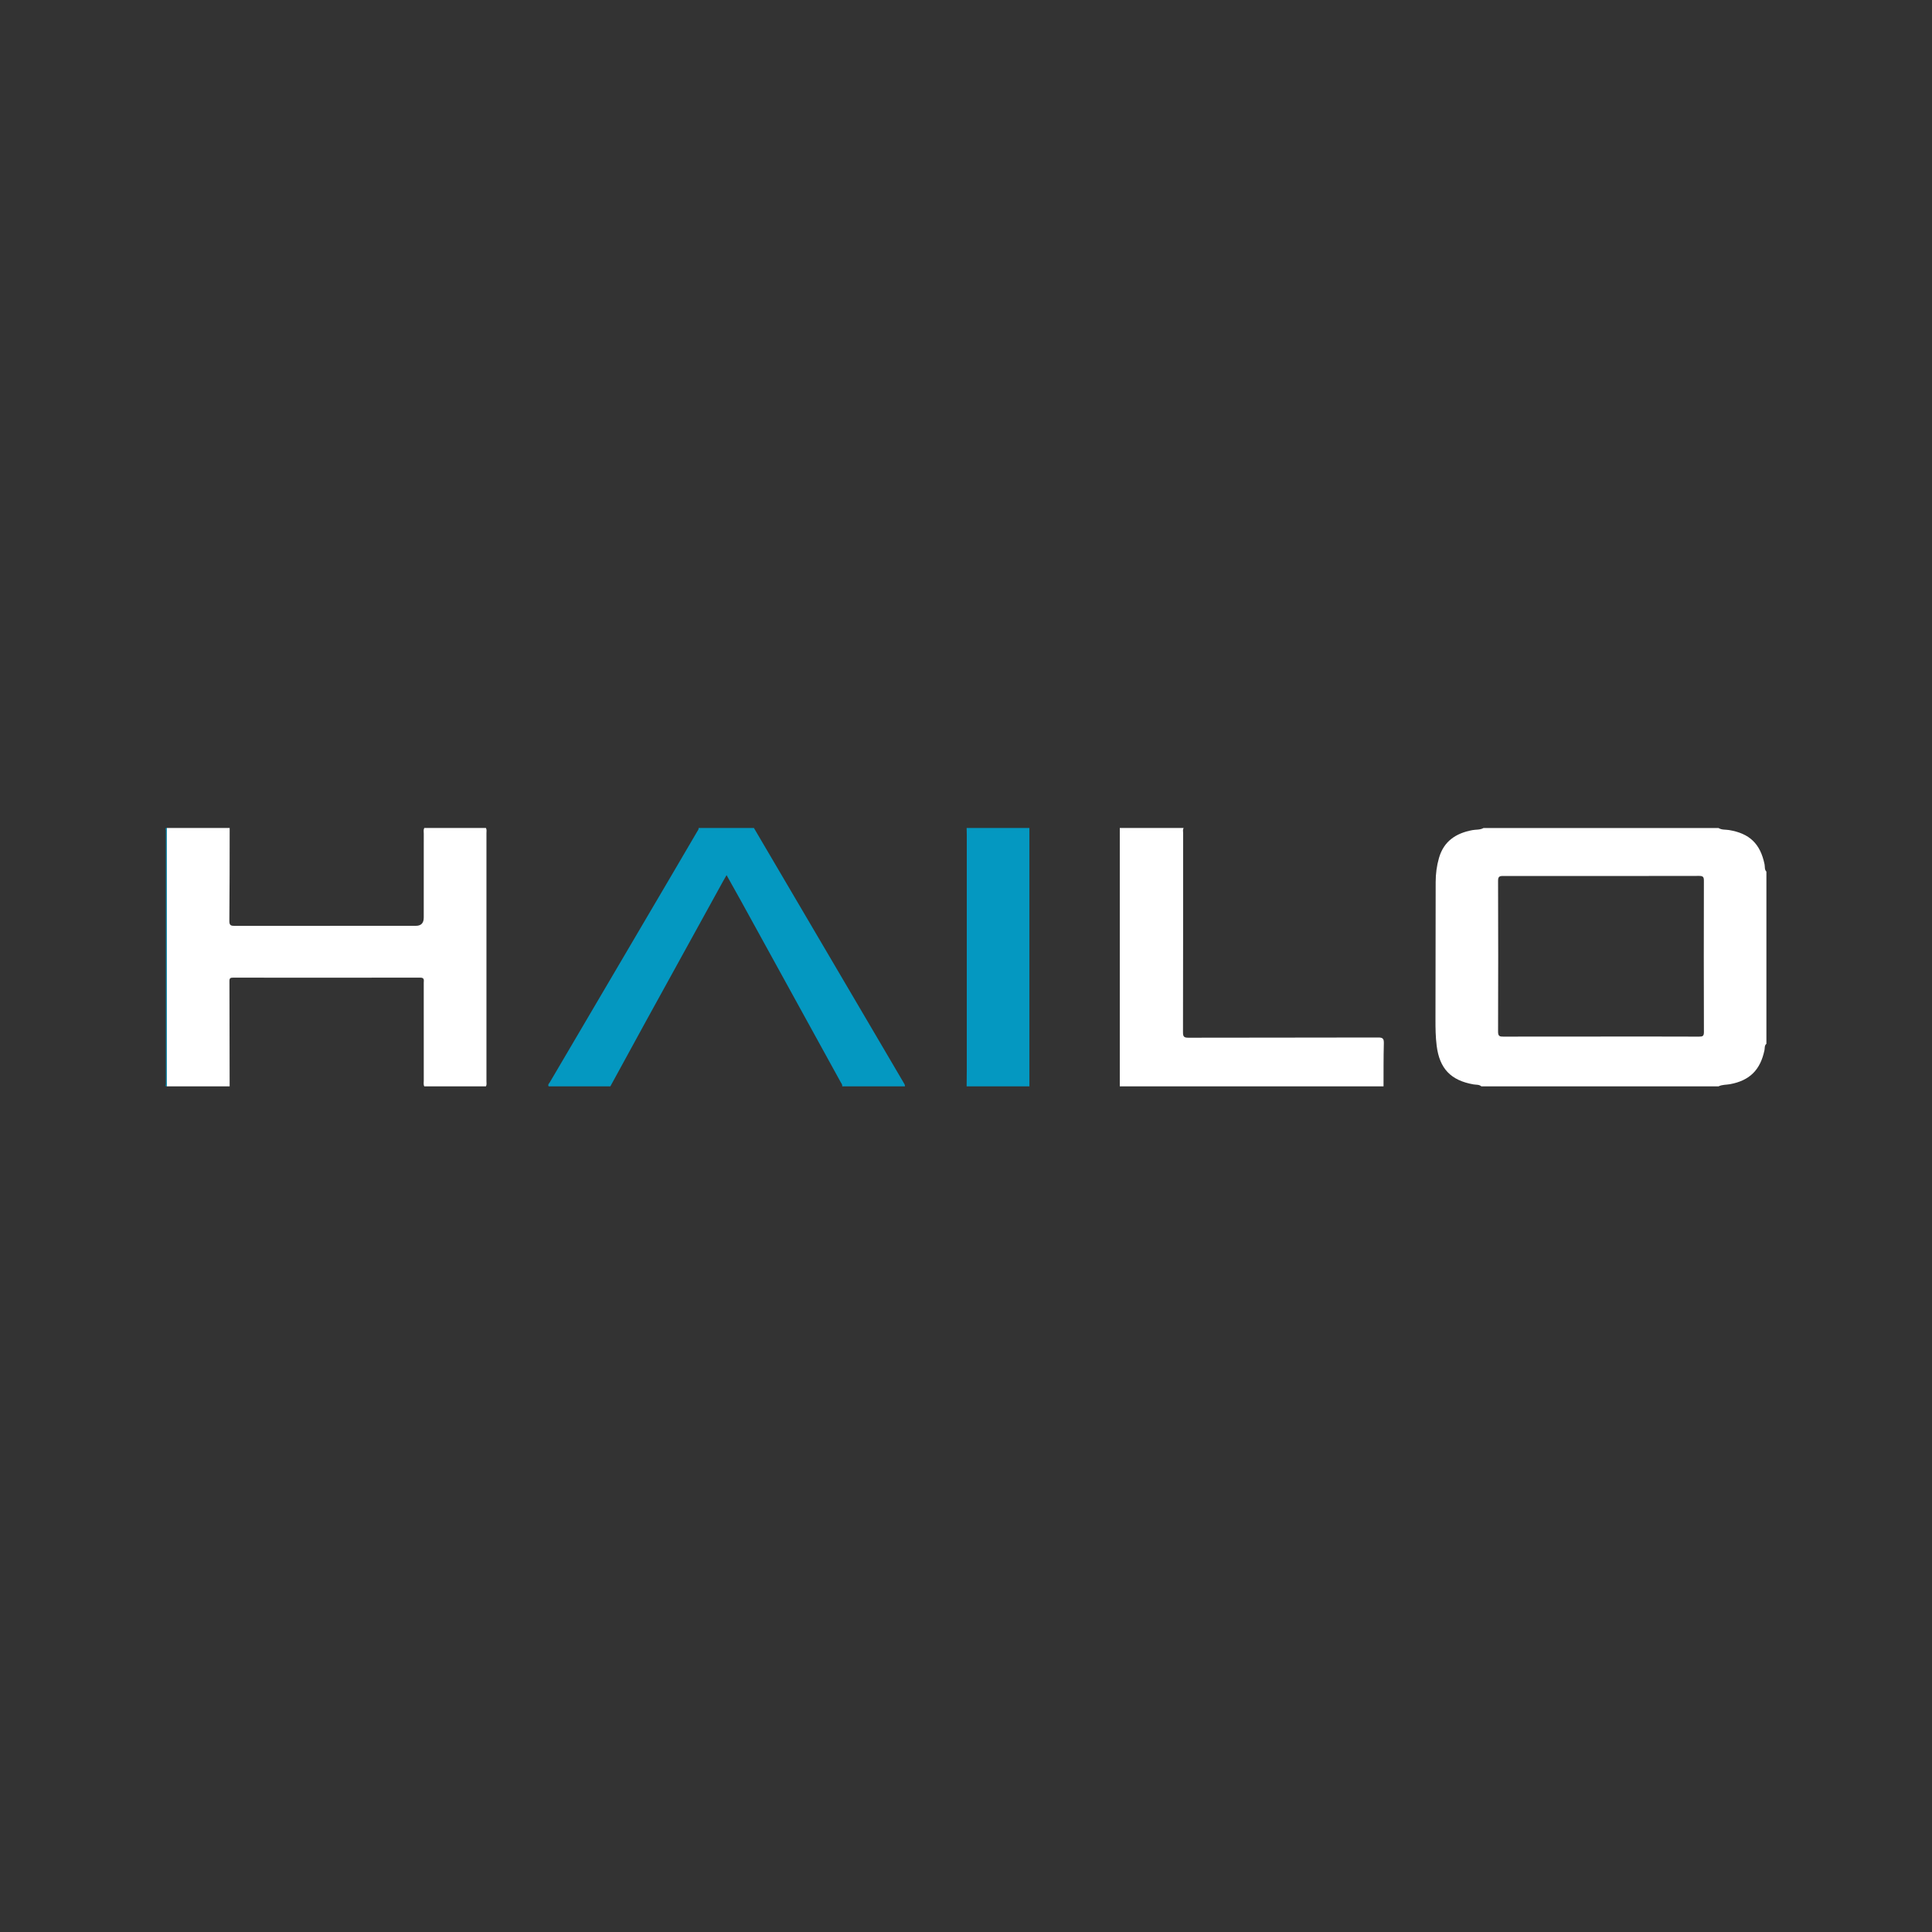 <svg width="70" height="70" viewBox="0 0 70 70" fill="none" xmlns="http://www.w3.org/2000/svg">
<rect x="0" y="0" width="70" height="70" fill="#333333" stroke="none"/>
<path d="M53.673 39.361C53.59 39.288 53.484 39.307 53.388 39.29C52.565 39.145 52.157 38.718 52.053 37.887C52.013 37.567 52.009 37.247 52.01 36.926C52.012 35.27 52.013 33.615 52.017 31.959C52.017 31.663 52.055 31.37 52.137 31.085C52.312 30.477 52.752 30.188 53.347 30.077C53.481 30.052 53.625 30.073 53.75 30.001H62.266C62.382 30.074 62.519 30.053 62.645 30.074C63.391 30.197 63.78 30.571 63.933 31.316C63.951 31.404 63.925 31.506 64 31.58V37.82C63.925 37.879 63.946 37.97 63.931 38.045C63.782 38.766 63.395 39.15 62.682 39.282C62.543 39.308 62.397 39.294 62.266 39.361H53.673V39.361ZM57.999 37.557V37.556C59.186 37.556 60.374 37.554 61.561 37.559C61.687 37.559 61.736 37.541 61.736 37.397C61.73 35.568 61.731 33.74 61.735 31.911C61.735 31.783 61.711 31.736 61.569 31.736C59.2 31.741 56.832 31.741 54.463 31.738C54.326 31.738 54.278 31.762 54.278 31.913C54.284 33.736 54.285 35.558 54.278 37.38C54.277 37.547 54.34 37.56 54.475 37.559C55.65 37.555 56.824 37.557 57.999 37.557Z" fill="white"/>
<path d="M8.321 39.36H6.047C6.045 39.316 6.041 39.271 6.041 39.226C6.041 36.195 6.041 33.165 6.041 30.134C6.041 30.089 6.045 30.045 6.047 30H8.321C8.319 31.122 8.321 32.244 8.31 33.366C8.308 33.529 8.367 33.546 8.505 33.546C10.692 33.543 12.88 33.544 15.067 33.544C15.258 33.544 15.353 33.445 15.353 33.247C15.353 32.234 15.353 31.221 15.354 30.208C15.354 30.138 15.337 30.067 15.372 30H17.607C17.64 30.06 17.625 30.126 17.625 30.189C17.625 33.183 17.625 36.177 17.625 39.171C17.625 39.234 17.64 39.3 17.607 39.36H15.372C15.337 39.293 15.355 39.221 15.354 39.152C15.353 37.971 15.354 36.79 15.353 35.609C15.353 35.521 15.39 35.421 15.223 35.421C12.963 35.426 10.703 35.425 8.443 35.422C8.345 35.422 8.312 35.443 8.313 35.548C8.318 36.819 8.319 38.089 8.32 39.36L8.321 39.36Z" fill="white"/>
<path d="M27.316 30C28.872 32.647 30.429 35.295 31.985 37.942C32.235 38.368 32.485 38.794 32.735 39.219C32.76 39.263 32.794 39.304 32.788 39.36H30.514C30.525 39.296 30.484 39.251 30.456 39.202C29.255 37.018 28.054 34.834 26.852 32.651C26.683 32.346 26.511 32.041 26.325 31.708C26.27 31.803 26.232 31.868 26.196 31.933C25.265 33.622 24.333 35.311 23.404 37.001C22.972 37.786 22.544 38.574 22.114 39.361H19.879C19.839 39.294 19.897 39.254 19.924 39.208C21.421 36.66 22.919 34.113 24.418 31.566C24.697 31.091 24.976 30.615 25.254 30.139C25.279 30.096 25.317 30.057 25.312 30C25.98 30 26.648 30 27.316 30V30Z" fill="#0498C1"/>
<path d="M42.884 30C42.85 30.06 42.867 30.126 42.867 30.189C42.866 32.593 42.868 34.998 42.862 37.402C42.861 37.565 42.904 37.599 43.062 37.598C45.352 37.592 47.642 37.597 49.932 37.59C50.106 37.589 50.143 37.636 50.139 37.802C50.125 38.321 50.13 38.84 50.128 39.36H40.572V30H42.884Z" fill="white"/>
<path d="M37.297 30V39.36H35.023C35.025 39.168 35.028 38.976 35.028 38.784C35.028 35.933 35.028 33.082 35.028 30.231C35.028 30.154 35.025 30.077 35.023 30C35.781 30 36.539 30 37.297 30V30Z" fill="#0498C1"/>
<path d="M6.047 30C6.044 30.045 6.041 30.09 6.041 30.134C6.041 33.165 6.041 36.195 6.041 39.226C6.041 39.271 6.045 39.316 6.047 39.36C5.971 39.366 6.01 39.307 6.01 39.284C6.008 36.215 6.008 33.146 6.01 30.077C6.01 30.053 5.971 29.994 6.047 30V30Z" fill="#0498C1"/>
</svg>
